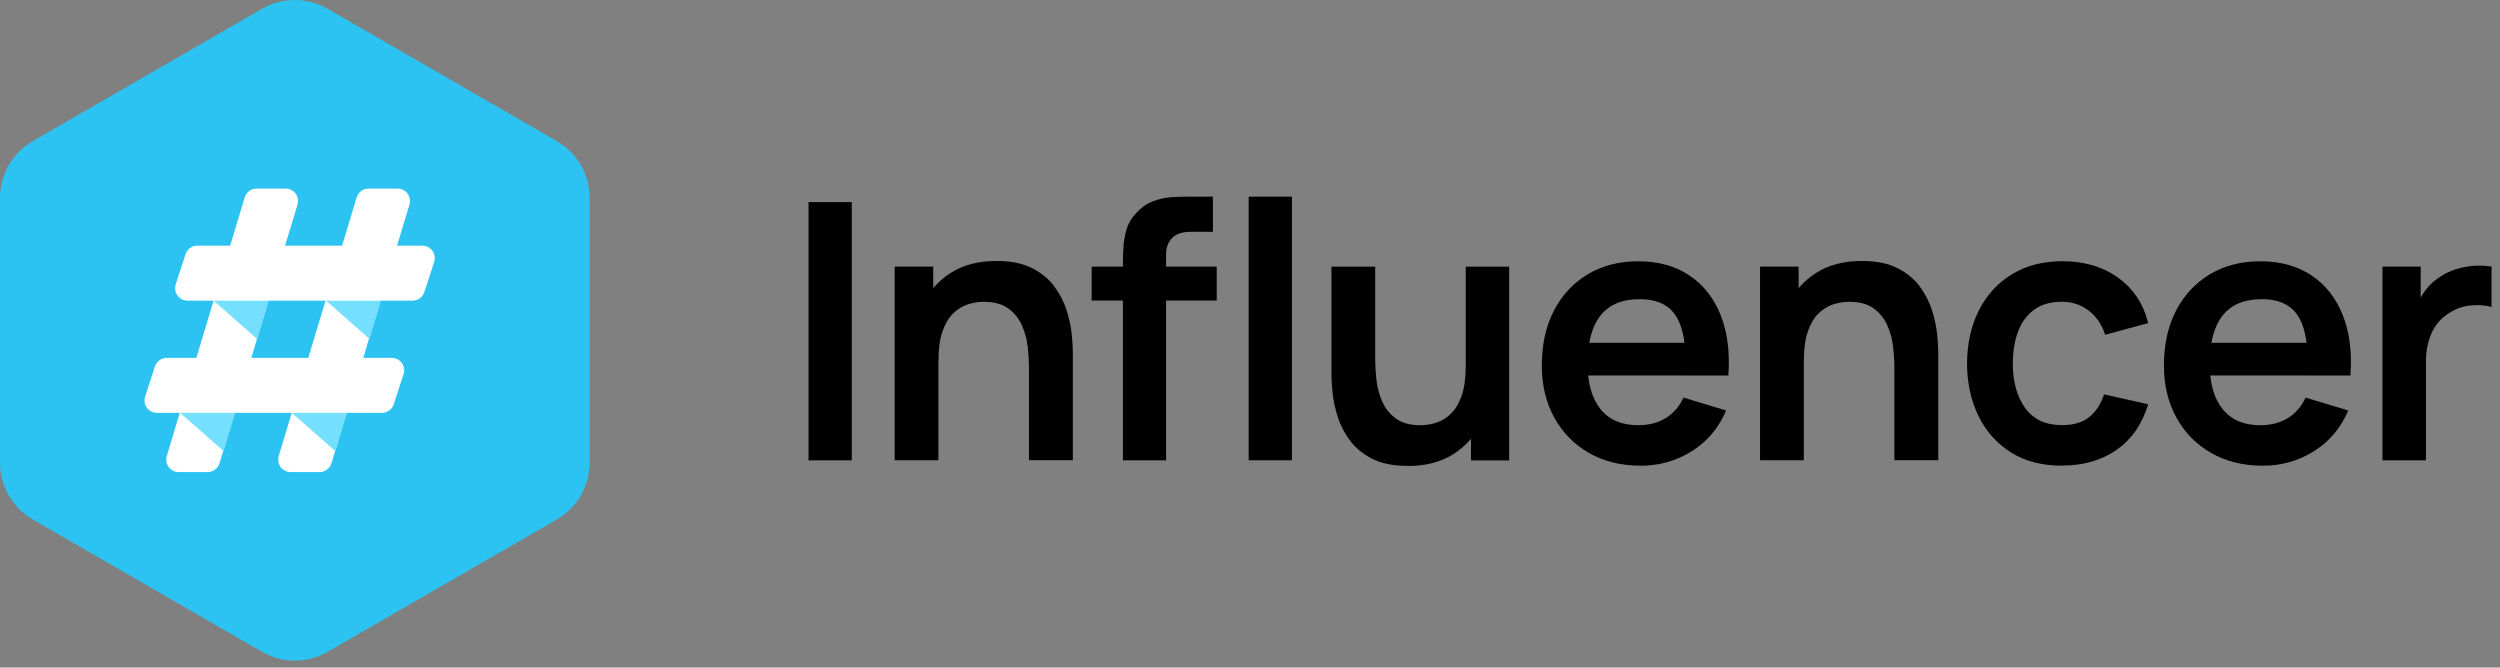 <svg width="1382" height="369" viewBox="0 0 1382 369" fill="none" xmlns="http://www.w3.org/2000/svg">
<rect x="0" y="0" width="1382" height="369" fill="#808080" stroke="none"/>
<path d="M325.942 255.777V109.408C325.942 96.457 319.046 84.52 307.834 78.031L181.079 4.846C169.866 -1.615 156.075 -1.615 144.863 4.846L18.108 78.031C6.895 84.491 0 96.457 0 109.408V255.777C0 268.728 6.895 280.665 18.108 287.155L144.863 360.34C156.075 366.8 169.866 366.8 181.079 360.34L307.834 287.155C319.046 280.694 325.942 268.728 325.942 255.777Z" fill="#2CC3F2"/>
<path d="M446.961 254.474V111.726H470.864V254.474H446.961Z" fill="black"/>
<path d="M494.563 254.472V147.389H515.888V180.591H518.756V254.443H494.563V254.472ZM568.821 254.472V202.929C568.821 199.568 568.589 195.831 568.125 191.717C567.662 187.632 566.589 183.663 564.909 179.867C563.229 176.072 560.708 172.943 557.377 170.509C554.045 168.075 549.525 166.829 543.846 166.829C540.804 166.829 537.791 167.322 534.836 168.307C531.852 169.292 529.157 171.001 526.752 173.406C524.348 175.811 522.406 179.114 520.958 183.315C519.509 187.516 518.785 192.876 518.785 199.424L504.618 193.368C504.618 184.242 506.384 175.985 509.919 168.568C513.454 161.18 518.669 155.269 525.536 150.866C532.402 146.462 540.862 144.26 550.916 144.26C558.854 144.26 565.402 145.593 570.559 148.229C575.716 150.866 579.801 154.255 582.844 158.34C585.886 162.455 588.116 166.8 589.594 171.436C591.071 176.072 591.998 180.447 592.433 184.561C592.868 188.704 593.07 192.036 593.07 194.614V254.385H568.879L568.821 254.472Z" fill="black"/>
<path d="M672.599 147.39H603.47V166.135H672.599V147.39Z" fill="black"/>
<path d="M620.739 254.471V145.708C620.739 142.985 620.826 140 621.029 136.726C621.232 133.453 621.782 130.208 622.709 126.963C623.636 123.718 625.317 120.792 627.78 118.126C630.822 114.765 634.095 112.418 637.659 111.144C641.194 109.869 644.67 109.116 648.118 108.971C651.565 108.797 654.55 108.71 657.128 108.71H670.514V128.151H658.114C653.565 128.151 650.175 129.281 647.944 131.569C645.742 133.858 644.612 136.842 644.612 140.551V254.471H620.71H620.739Z" fill="black"/>
<path d="M714.175 108.71H690.273V254.442H714.175V108.71Z" fill="black"/>
<path d="M778.146 257.544C770.208 257.544 763.66 256.211 758.503 253.575C753.346 250.938 749.261 247.548 746.218 243.463C743.176 239.349 740.916 235.003 739.468 230.368C738.019 225.732 737.063 221.357 736.657 217.243C736.223 213.1 736.02 209.768 736.02 207.189V147.419H760.212V198.961C760.212 202.264 760.444 205.973 760.908 210.116C761.371 214.259 762.443 218.199 764.123 222.023C765.804 225.819 768.325 228.948 771.656 231.382C774.988 233.815 779.508 235.061 785.186 235.061C788.229 235.061 791.242 234.569 794.197 233.583C797.181 232.598 799.876 230.889 802.281 228.484C804.685 226.08 806.627 222.748 808.075 218.518C809.524 214.288 810.248 208.928 810.248 202.467L824.415 208.522C824.415 217.649 822.648 225.906 819.113 233.294C815.579 240.682 810.364 246.592 803.497 250.996C796.631 255.4 788.171 257.602 778.117 257.602L778.146 257.544ZM813.145 254.473V221.27H810.277V147.419H834.266V254.502H813.145V254.473Z" fill="black"/>
<path d="M906.931 257.427C896.095 257.427 886.563 255.08 878.393 250.386C870.194 245.693 863.791 239.174 859.213 230.859C854.635 222.515 852.318 212.954 852.318 202.118C852.318 190.413 854.577 180.244 859.068 171.639C863.559 163.005 869.817 156.312 877.813 151.561C885.81 146.809 895.052 144.434 905.569 144.434C916.666 144.434 926.111 147.041 933.875 152.227C941.64 157.413 947.406 164.743 951.172 174.188C954.938 183.634 956.358 194.788 955.431 207.594H931.732V198.873C931.674 187.255 929.616 178.737 925.589 173.406C921.562 168.075 915.217 165.381 906.554 165.381C896.762 165.381 889.49 168.394 884.738 174.449C879.987 180.504 877.611 189.341 877.611 200.959C877.611 211.795 879.987 220.197 884.738 226.136C889.49 232.076 896.443 235.06 905.569 235.06C911.451 235.06 916.521 233.756 920.78 231.149C925.039 228.541 928.341 224.746 930.63 219.791L954.214 226.919C950.1 236.566 943.784 244.07 935.237 249.43C926.661 254.79 917.245 257.456 906.931 257.456V257.427ZM870.049 207.565V189.515H943.697V207.565H870.049Z" fill="black"/>
<path d="M972.959 254.472V147.389H994.283V180.591H997.152V254.443H972.959V254.472ZM1047.22 254.472V202.929C1047.22 199.568 1046.98 195.831 1046.52 191.717C1046.06 187.632 1044.99 183.663 1043.3 179.867C1041.62 176.072 1039.1 172.943 1035.77 170.509C1032.44 168.075 1027.92 166.829 1022.24 166.829C1019.2 166.829 1016.19 167.322 1013.23 168.307C1010.25 169.292 1007.55 171.001 1005.15 173.406C1002.74 175.811 1000.8 179.114 999.353 183.315C997.905 187.516 997.181 192.876 997.181 199.424L983.013 193.368C983.013 184.242 984.78 175.985 988.315 168.568C991.849 161.18 997.064 155.269 1003.93 150.866C1010.8 146.462 1019.26 144.26 1029.31 144.26C1037.25 144.26 1043.8 145.593 1048.95 148.229C1054.11 150.866 1058.2 154.255 1061.24 158.34C1064.28 162.455 1066.51 166.8 1067.99 171.436C1069.47 176.072 1070.39 180.447 1070.83 184.561C1071.26 188.704 1071.47 192.036 1071.47 194.614V254.385H1047.27L1047.22 254.472Z" fill="black"/>
<path d="M1139.81 257.426C1128.77 257.426 1119.36 254.964 1111.56 250.038C1103.77 245.113 1097.8 238.391 1093.66 229.873C1089.52 221.356 1087.43 211.708 1087.37 200.93C1087.43 189.949 1089.6 180.214 1093.86 171.725C1098.12 163.236 1104.18 156.544 1112.06 151.705C1119.94 146.867 1129.27 144.404 1140.1 144.404C1152.27 144.404 1162.56 147.475 1170.99 153.589C1179.42 159.702 1184.92 168.046 1187.5 178.621L1163.71 185.053C1161.86 179.316 1158.79 174.826 1154.5 171.61C1150.21 168.394 1145.32 166.8 1139.84 166.8C1133.64 166.8 1128.51 168.278 1124.49 171.204C1120.46 174.159 1117.47 178.186 1115.56 183.343C1113.65 188.501 1112.69 194.353 1112.69 200.901C1112.69 211.07 1114.98 219.298 1119.53 225.586C1124.08 231.873 1130.86 235.002 1139.84 235.002C1146.19 235.002 1151.2 233.553 1154.85 230.627C1158.53 227.729 1161.28 223.528 1163.13 218.024L1187.53 223.471C1184.23 234.364 1178.43 242.766 1170.18 248.59C1161.92 254.442 1151.81 257.368 1139.84 257.368L1139.81 257.426Z" fill="black"/>
<path d="M1250.83 257.427C1240 257.427 1230.47 255.08 1222.3 250.386C1214.1 245.693 1207.69 239.174 1203.12 230.859C1198.54 222.515 1196.22 212.954 1196.22 202.118C1196.22 190.413 1198.48 180.244 1202.97 171.639C1207.46 163.005 1213.72 156.312 1221.72 151.561C1229.71 146.809 1238.96 144.434 1249.47 144.434C1260.57 144.434 1270.01 147.041 1277.78 152.227C1285.54 157.413 1291.31 164.743 1295.08 174.188C1298.84 183.634 1300.26 194.788 1299.33 207.594H1275.63V198.873C1275.58 187.255 1273.52 178.737 1269.49 173.406C1265.47 168.075 1259.12 165.381 1250.46 165.381C1240.66 165.381 1233.39 168.394 1228.64 174.449C1223.89 180.504 1221.51 189.341 1221.51 200.959C1221.51 211.795 1223.89 220.197 1228.64 226.136C1233.39 232.076 1240.35 235.06 1249.47 235.06C1255.35 235.06 1260.42 233.756 1264.68 231.149C1268.94 228.541 1272.25 224.746 1274.53 219.791L1298.12 226.919C1294 236.566 1287.69 244.07 1279.14 249.43C1270.56 254.79 1261.15 257.456 1250.83 257.456V257.427ZM1213.95 207.565V189.515H1287.6V207.565H1213.95Z" fill="black"/>
<path d="M1317.04 254.472V147.389H1338.16V173.465L1335.58 170.104C1336.91 166.54 1338.68 163.266 1340.88 160.34C1343.08 157.385 1345.75 154.98 1348.85 153.039C1351.48 151.243 1354.41 149.852 1357.63 148.838C1360.84 147.824 1364.12 147.186 1367.51 146.955C1370.87 146.723 1374.14 146.868 1377.33 147.389V169.698C1374.14 168.771 1370.49 168.481 1366.38 168.8C1362.23 169.119 1358.52 170.278 1355.22 172.277C1351.92 174.073 1349.22 176.333 1347.14 179.114C1345.05 181.896 1343.52 185.054 1342.53 188.588C1341.55 192.123 1341.05 195.947 1341.05 200.032V254.472H1317.07H1317.04Z" fill="black"/>
<path d="M228.043 166.193H103.693C99.029 166.193 95.697 161.644 97.145 157.183L102.564 140.552C103.491 137.713 106.127 135.801 109.111 135.801H233.462C238.126 135.801 241.458 140.349 240.009 144.811L234.591 161.442C233.664 164.281 231.028 166.193 228.043 166.193Z" fill="white"/>
<path d="M211.124 228.222H86.773C82.109 228.222 78.778 223.674 80.226 219.212L85.644 202.582C86.571 199.742 89.207 197.83 92.192 197.83H216.542C221.206 197.83 224.538 202.379 223.09 206.841L217.672 223.471C216.745 226.31 214.108 228.222 211.124 228.222Z" fill="white"/>
<path d="M164.45 113.116L121.368 256.066C120.499 258.964 117.804 260.963 114.791 260.963H98.769C94.163 260.963 90.86 256.53 92.192 252.097L135.275 109.146C136.144 106.249 138.838 104.25 141.851 104.25H157.873C162.48 104.25 165.783 108.683 164.45 113.116Z" fill="white"/>
<path d="M226.334 113.116L183.251 256.066C182.382 258.964 179.688 260.963 176.675 260.963H160.653C156.046 260.963 152.744 256.53 154.076 252.097L197.158 109.146C198.028 106.249 200.722 104.25 203.735 104.25H219.757C224.364 104.25 227.667 108.683 226.334 113.116Z" fill="white"/>
<path d="M204.227 187.373L180.238 166.194H210.602L204.227 187.373Z" fill="#74DFFF"/>
<path d="M142.083 187.373L118.093 166.194H148.456L142.083 187.373Z" fill="#74DFFF"/>
<path d="M185.367 249.404L161.378 228.225H191.742L185.367 249.404Z" fill="#74DFFF"/>
<path d="M123.627 249.404L99.638 228.225H130.001L123.627 249.404Z" fill="#74DFFF"/>
</svg>
